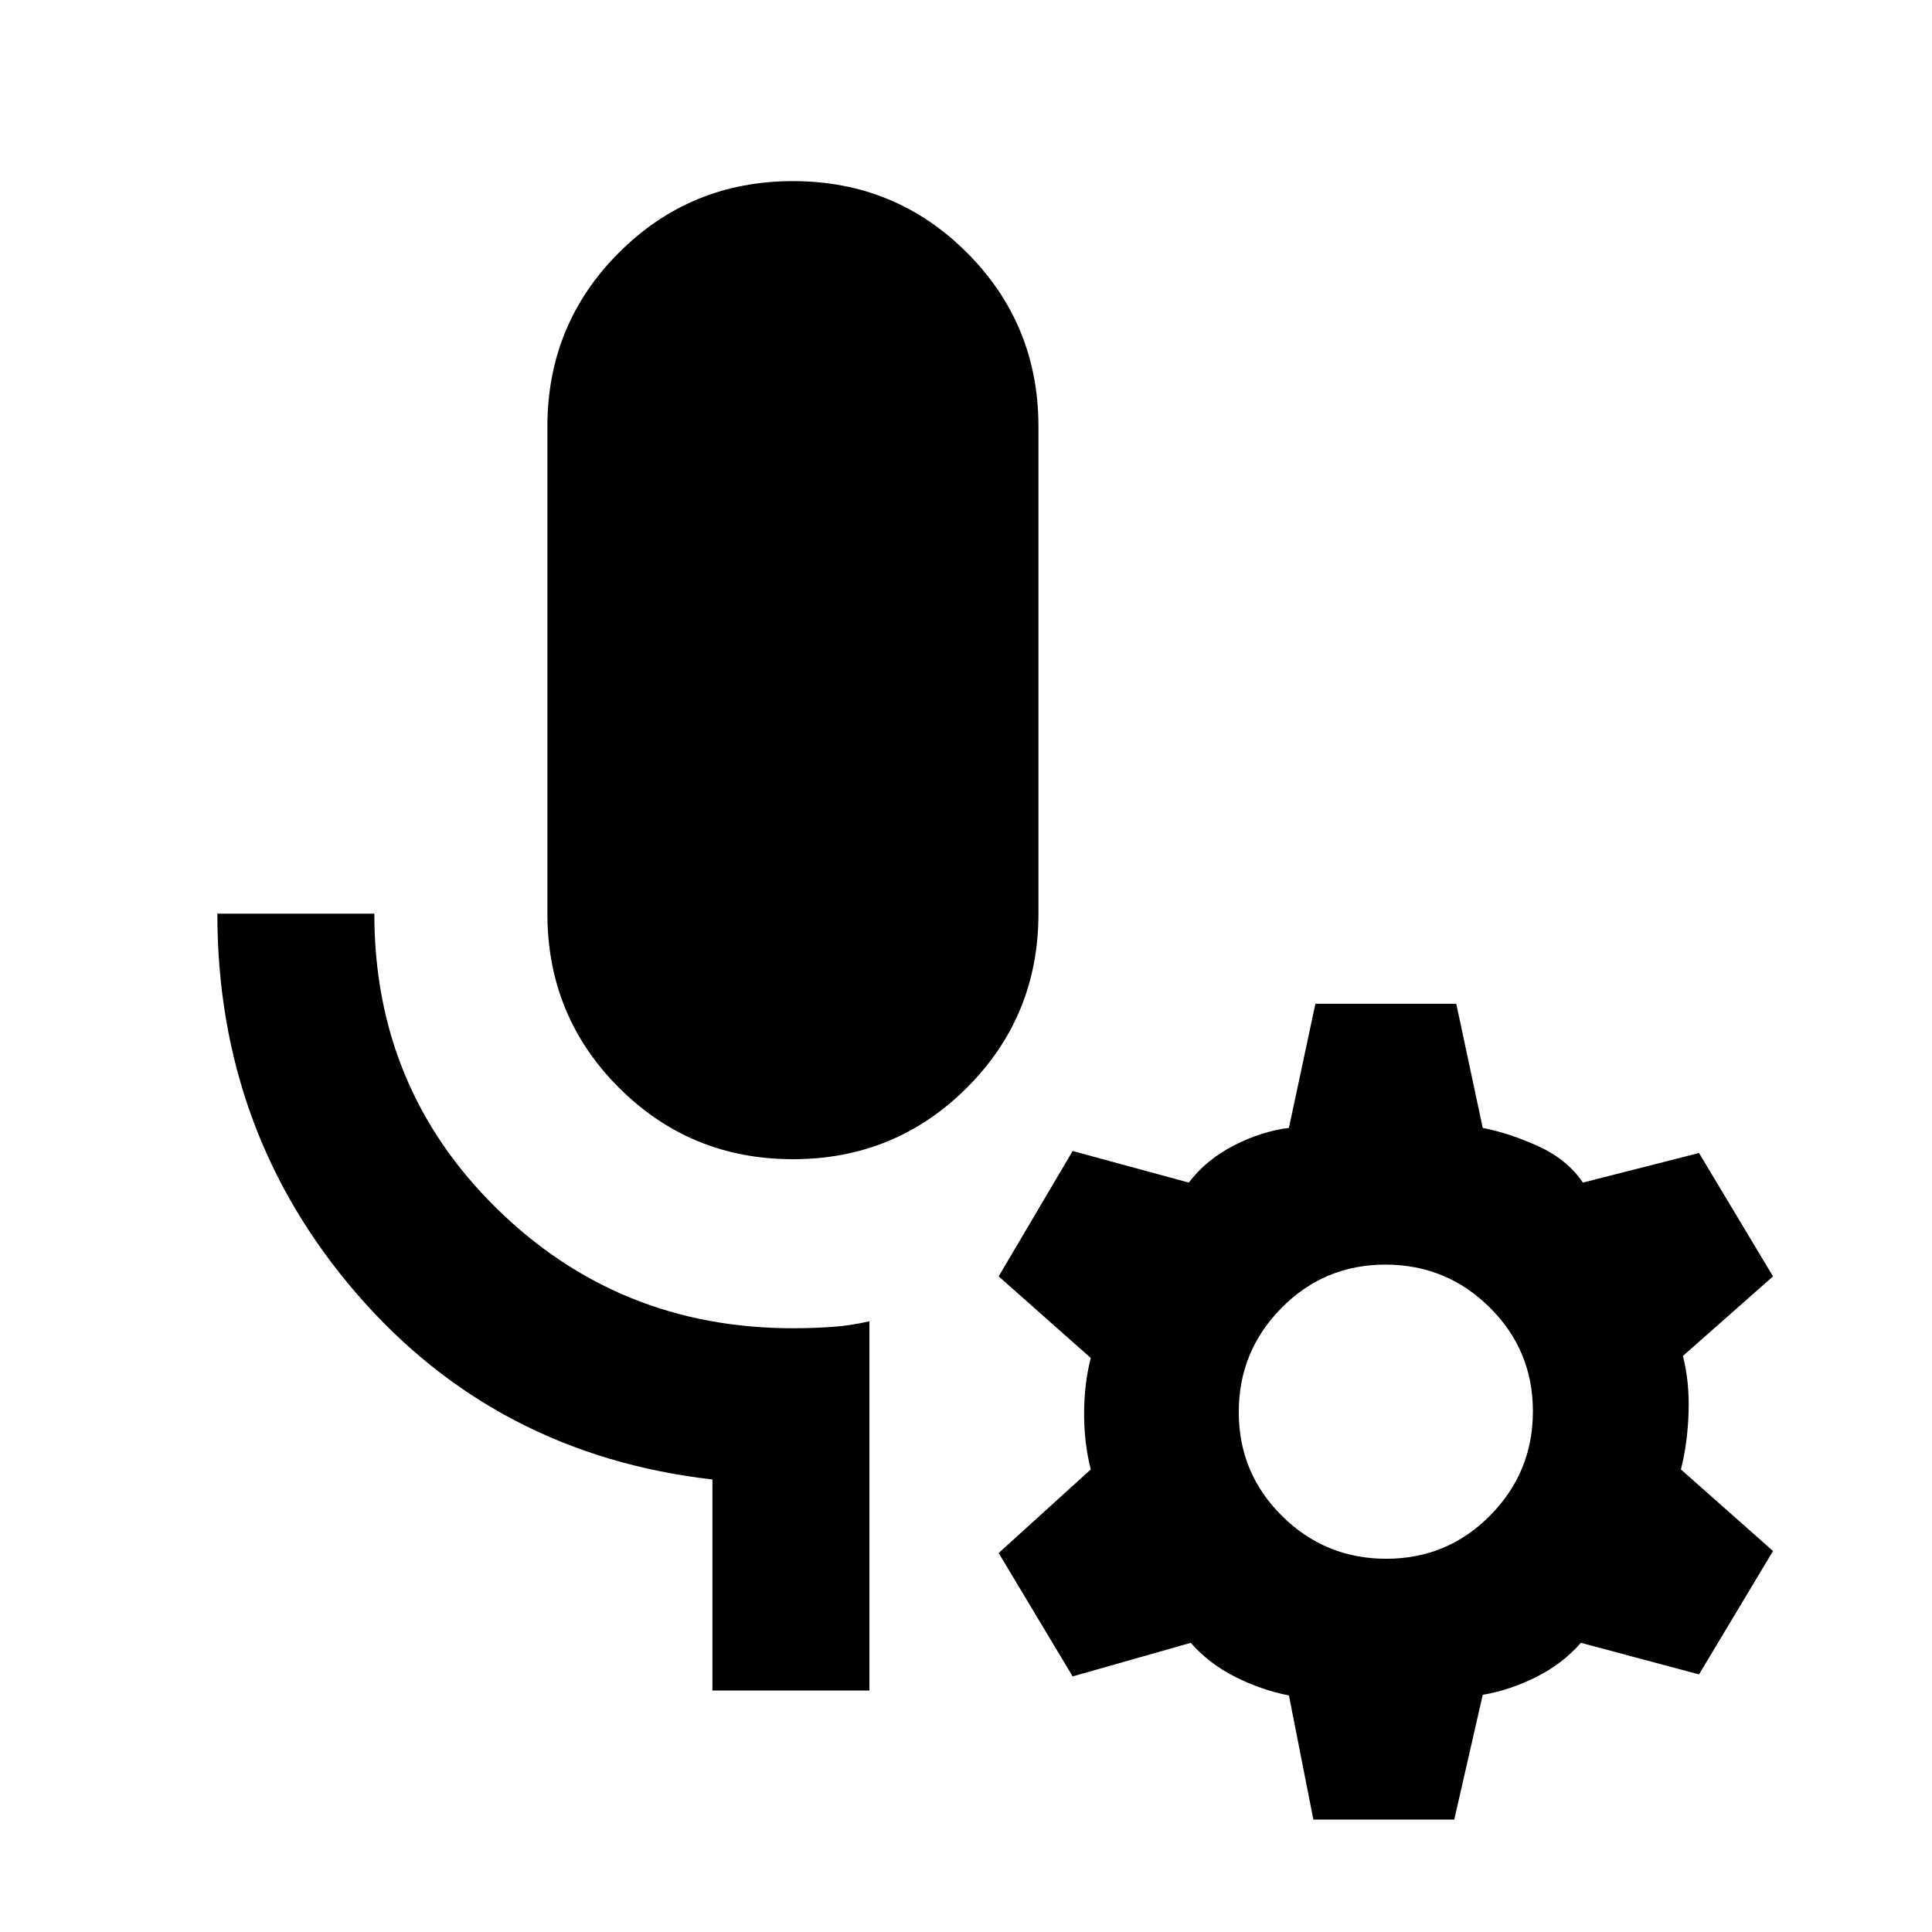<svg xmlns="http://www.w3.org/2000/svg" height="20" viewBox="0 -960 960 960" width="20"><path d="M394-384q-50.92 0-86.46-35.54Q272-455.08 272-506v-242q0-50.92 35.54-86.46Q343.08-870 394-870q50.92 0 86.46 35.54Q516-798.92 516-748v242q0 50.92-35.54 86.46Q444.92-384 394-384Zm38 264h-78v-104.85q-107.8-12.41-176.9-92.47Q108-397.39 108-506h78q0 86.68 60.66 146.34T394-300q9.31 0 18.81-.62 9.5-.61 19.19-2.84V-120Zm220.61 64.15-12.15-61.69q-13.46-2.61-26.54-9.15-13.07-6.54-22.23-17L533-127l-36.77-61.31L542-229.85q-3.31-12.84-3.31-27.69 0-14.85 3.31-27.69l-45.77-40.54L533-388.08l57.69 15.7q8.77-11.47 22.54-18.5 13.77-7.04 27.23-8.66l13.15-61.69h70l13.16 61.69q13.46 2.62 27.73 9.16 14.27 6.53 22.04 18l57.69-14.7L881-325.77l-44.77 39.54q3.31 12.84 2.81 28.19-.5 15.35-3.81 28.19L881-189.31 844.23-128l-58.69-15.69q-9.16 10.46-22.23 17-13.08 6.54-26.54 8.84l-14.16 62h-70Zm36.22-129.61q30.32 0 51.59-21.48 21.27-21.48 21.27-51.81 0-30.33-21.48-51.6-21.48-21.27-51.81-21.27-30.32 0-51.59 21.49-21.27 21.48-21.27 51.8 0 30.33 21.48 51.6 21.48 21.27 51.81 21.27Z"/></svg>